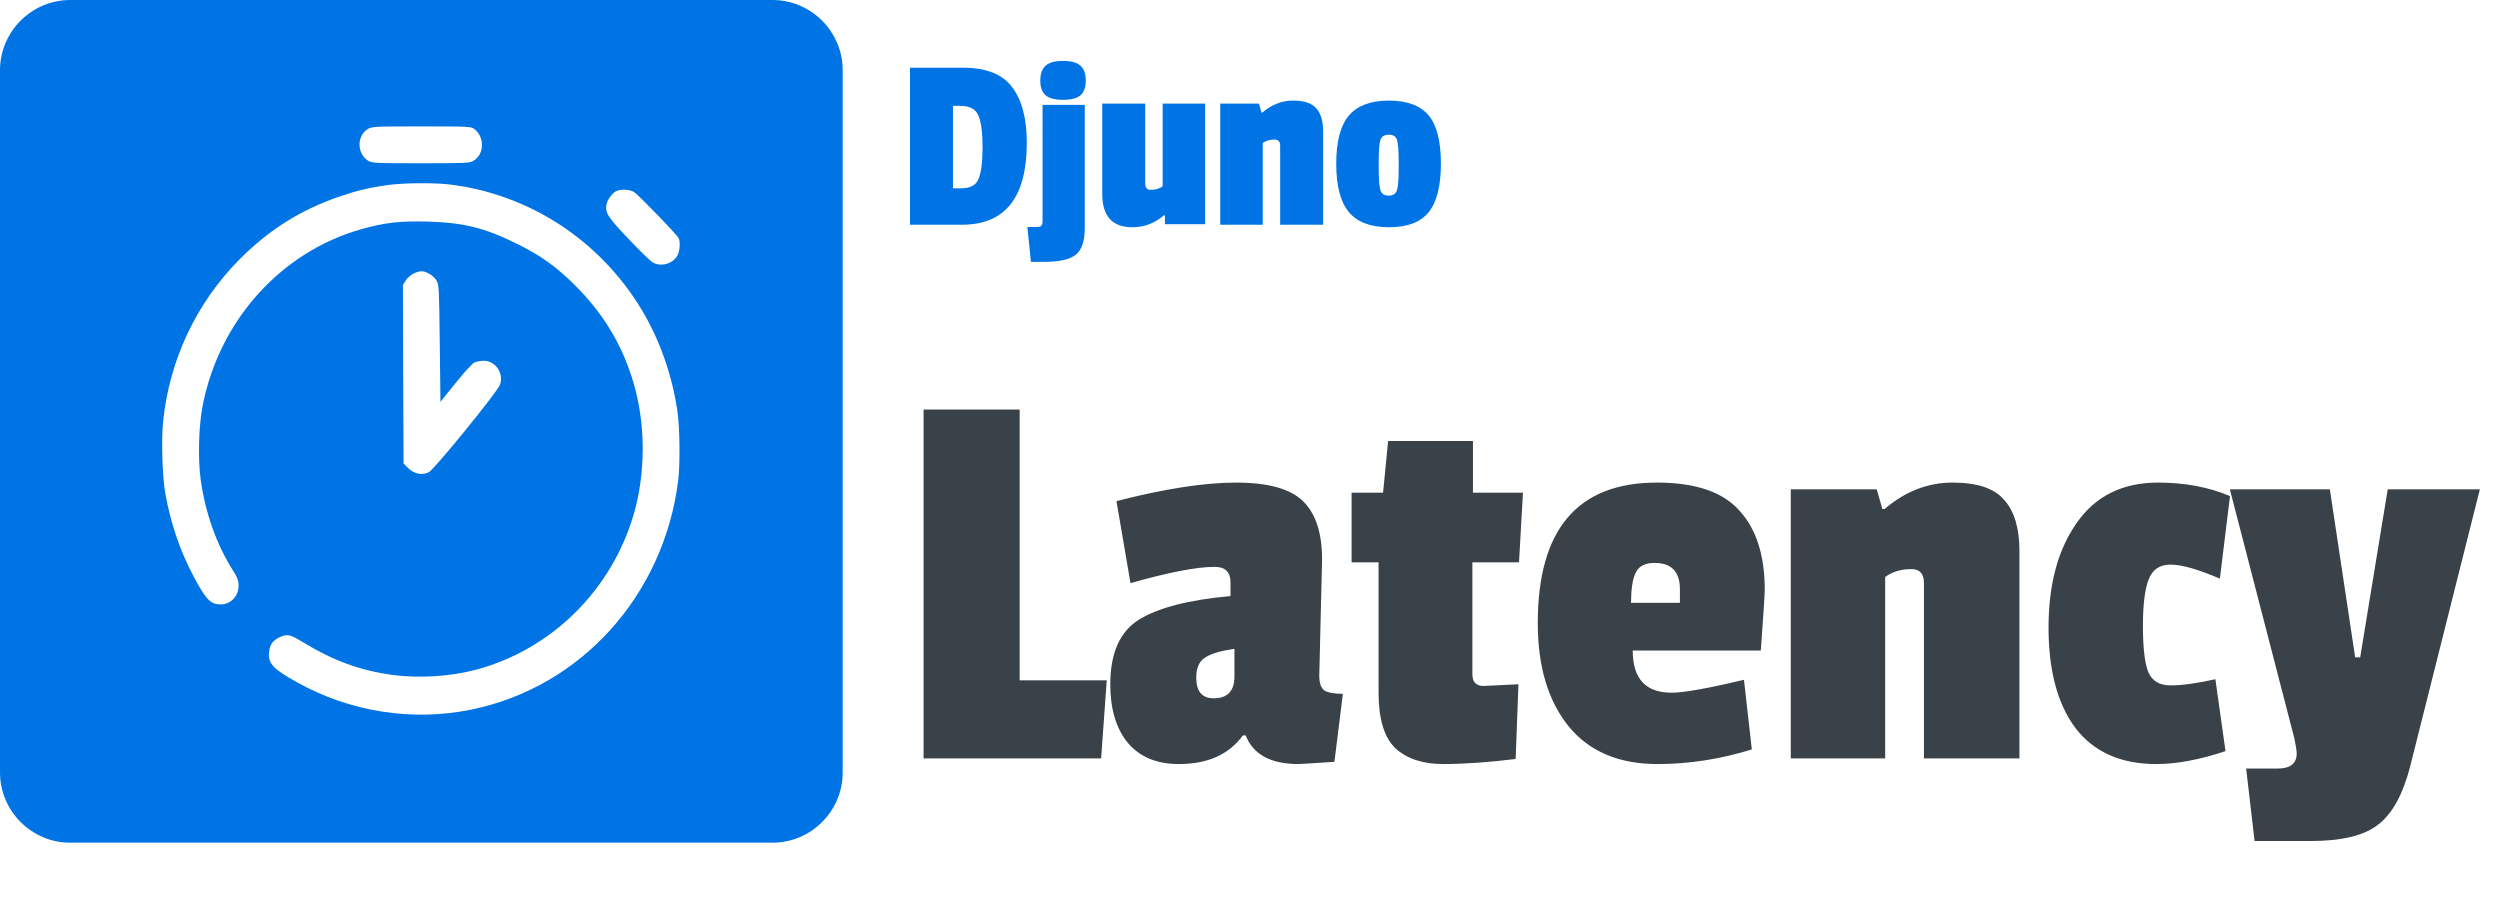 <svg viewBox='0 0 89 32' fill='none' xmlns='http://www.w3.org/2000/svg'><path fill-rule='evenodd' clip-rule='evenodd' d='M30 2.5C30 1.125 28.875 0 27.5 0H2.5C1.125 0 0 1.125 0 2.5V27.5C0 28.875 1.125 30 2.5 30H27.5C28.875 30 30 28.875 30 27.5V2.5ZM13.092 4.594C12.698 4.833 12.703 5.47 13.102 5.719C13.247 5.808 13.331 5.812 14.981 5.812C16.613 5.812 16.72 5.808 16.861 5.719C17.245 5.489 17.259 4.889 16.894 4.598C16.772 4.505 16.72 4.5 15.005 4.5C13.341 4.5 13.233 4.505 13.092 4.594ZM13.814 6.586C13.162 6.675 12.713 6.783 12.094 6.994C10.711 7.467 9.581 8.175 8.531 9.23C6.994 10.777 6.033 12.802 5.808 14.995C5.738 15.656 5.78 16.969 5.883 17.555C6.07 18.609 6.403 19.594 6.872 20.48C7.331 21.352 7.491 21.516 7.861 21.516C8.222 21.516 8.503 21.211 8.494 20.826C8.494 20.677 8.447 20.55 8.306 20.33C7.706 19.383 7.313 18.276 7.144 17.076C7.041 16.336 7.073 15.141 7.219 14.419C7.819 11.391 10.012 8.962 12.872 8.156C13.706 7.922 14.255 7.861 15.234 7.889C16.509 7.927 17.255 8.109 18.398 8.677C19.233 9.084 19.809 9.497 20.461 10.148C21.502 11.184 22.177 12.314 22.57 13.688C22.988 15.141 22.983 16.861 22.561 18.305C21.773 21.009 19.641 23.114 16.969 23.836C16.041 24.084 14.93 24.155 13.969 24.028C12.834 23.873 11.878 23.526 10.814 22.88C10.327 22.584 10.238 22.561 9.97 22.678C9.713 22.791 9.6 22.95 9.577 23.241C9.544 23.625 9.736 23.826 10.584 24.295C12.469 25.345 14.686 25.692 16.781 25.261C20.672 24.464 23.616 21.216 24.141 17.133C24.216 16.561 24.202 15.23 24.117 14.644C23.925 13.341 23.484 12.089 22.837 11.016C21.337 8.531 18.802 6.891 15.961 6.562C15.394 6.502 14.377 6.511 13.814 6.586ZM21.591 7.28C21.623 7.097 21.811 6.853 21.956 6.797C22.125 6.727 22.425 6.745 22.57 6.834C22.711 6.919 24.08 8.33 24.155 8.47C24.225 8.587 24.206 8.925 24.122 9.084C23.963 9.394 23.527 9.516 23.227 9.337C23.147 9.286 22.767 8.92 22.383 8.512C21.647 7.744 21.534 7.57 21.591 7.28ZM14.719 9.741C14.63 9.783 14.508 9.891 14.447 9.98L14.344 10.144L14.353 13.322L14.367 16.5L14.536 16.669C14.742 16.875 15.037 16.931 15.267 16.809C15.464 16.711 17.723 13.931 17.803 13.692C17.939 13.284 17.639 12.844 17.222 12.844C17.105 12.844 16.95 12.872 16.88 12.909C16.809 12.947 16.509 13.275 16.214 13.641L15.68 14.306L15.656 12.225C15.633 10.256 15.628 10.139 15.539 9.989C15.436 9.811 15.183 9.656 15 9.656C14.934 9.656 14.808 9.694 14.719 9.741Z' fill='#0074E4'/><path class='djuno-logo-text' d='M39.2 27H32.88V14.58H36.3V24.22H39.4L39.2 27ZM47.066 19.92L46.966 24.06C46.966 24.313 47.026 24.487 47.146 24.58C47.279 24.66 47.499 24.7 47.806 24.7L47.506 27.12C46.733 27.173 46.306 27.2 46.226 27.2C45.239 27.2 44.613 26.86 44.346 26.18H44.246C43.753 26.86 42.993 27.2 41.966 27.2C41.179 27.2 40.573 26.947 40.146 26.44C39.733 25.933 39.526 25.24 39.526 24.36C39.526 23.253 39.866 22.487 40.546 22.06C41.239 21.633 42.326 21.353 43.806 21.22V20.74C43.806 20.367 43.619 20.18 43.246 20.18C42.606 20.18 41.606 20.373 40.246 20.76L39.746 17.84C41.453 17.4 42.873 17.18 44.006 17.18C45.139 17.18 45.933 17.4 46.386 17.84C46.839 18.28 47.066 18.973 47.066 19.92ZM43.206 24.86C43.699 24.86 43.946 24.6 43.946 24.08V23.1C43.453 23.167 43.099 23.273 42.886 23.42C42.686 23.553 42.586 23.787 42.586 24.12C42.586 24.613 42.793 24.86 43.206 24.86ZM53.957 27.02C52.97 27.14 52.11 27.2 51.377 27.2C50.657 27.2 50.09 27.013 49.677 26.64C49.277 26.253 49.077 25.593 49.077 24.66V20.02H48.117V17.54H49.237L49.417 15.7H52.437V17.54H54.217L54.077 20.02H52.417V24C52.417 24.28 52.55 24.42 52.817 24.42C52.844 24.42 53.257 24.4 54.057 24.36L53.957 27.02ZM58.905 20.04C58.558 20.04 58.331 20.16 58.225 20.4C58.118 20.627 58.065 20.98 58.065 21.46H59.805V20.98C59.805 20.353 59.505 20.04 58.905 20.04ZM58.985 17.18C60.358 17.18 61.338 17.513 61.925 18.18C62.525 18.833 62.825 19.773 62.825 21C62.825 21.16 62.778 21.88 62.685 23.16H58.125C58.125 24.16 58.585 24.66 59.505 24.66C59.945 24.66 60.805 24.507 62.085 24.2L62.365 26.68C61.245 27.027 60.125 27.2 59.005 27.2C57.631 27.2 56.578 26.753 55.845 25.86C55.111 24.953 54.745 23.727 54.745 22.18C54.745 18.847 56.158 17.18 58.985 17.18ZM67.092 18.12C67.826 17.493 68.632 17.18 69.512 17.18C70.392 17.18 71.006 17.387 71.352 17.8C71.712 18.2 71.892 18.807 71.892 19.62V27H68.492V20.76C68.492 20.427 68.346 20.26 68.052 20.26C67.679 20.26 67.366 20.353 67.112 20.54V27H63.752V17.42H66.812L67.012 18.12H67.092ZM77.268 20.1C76.882 20.1 76.622 20.28 76.488 20.64C76.355 20.987 76.288 21.533 76.288 22.28C76.288 23.027 76.348 23.567 76.468 23.9C76.602 24.233 76.868 24.4 77.268 24.4C77.682 24.4 78.215 24.327 78.868 24.18L79.228 26.74C78.308 27.047 77.488 27.2 76.768 27.2C75.502 27.2 74.542 26.773 73.888 25.92C73.248 25.067 72.928 23.873 72.928 22.34C72.928 20.807 73.262 19.567 73.928 18.62C74.595 17.66 75.562 17.18 76.828 17.18C77.775 17.18 78.628 17.34 79.388 17.66L79.028 20.6C78.255 20.267 77.668 20.1 77.268 20.1ZM88.283 17.42L85.803 27.28C85.549 28.267 85.176 28.953 84.683 29.34C84.189 29.74 83.383 29.94 82.263 29.94H80.263L79.963 27.36H81.083C81.536 27.36 81.763 27.18 81.763 26.82C81.763 26.74 81.736 26.567 81.683 26.3L79.383 17.42H82.943L83.843 23.4H84.023L85.003 17.42H88.283Z' fill='#394149'/><path d='M36.554 5.084C36.554 7.028 35.786 8 34.25 8H32.396V2.411H34.286C35.108 2.411 35.69 2.642 36.032 3.104C36.38 3.56 36.554 4.22 36.554 5.084ZM34.223 6.704C34.541 6.704 34.745 6.593 34.835 6.371C34.931 6.143 34.979 5.765 34.979 5.237C34.979 4.703 34.928 4.325 34.826 4.103C34.73 3.881 34.52 3.77 34.196 3.77H33.926V6.704H34.223ZM38.618 3.734V8.108C38.618 8.576 38.513 8.894 38.303 9.062C38.099 9.236 37.715 9.323 37.151 9.323H36.701L36.575 8.081H36.881C36.983 8.081 37.046 8.066 37.07 8.036C37.1 8.012 37.115 7.955 37.115 7.865V3.734H38.618ZM37.223 3.392C37.097 3.284 37.034 3.11 37.034 2.87C37.034 2.63 37.097 2.453 37.223 2.339C37.349 2.225 37.556 2.168 37.844 2.168C38.132 2.168 38.339 2.225 38.465 2.339C38.591 2.453 38.654 2.63 38.654 2.87C38.654 3.104 38.591 3.278 38.465 3.392C38.339 3.5 38.132 3.554 37.844 3.554C37.556 3.554 37.349 3.5 37.223 3.392ZM40.311 8.09C39.597 8.09 39.24 7.694 39.24 6.902V3.689H40.77V6.533C40.77 6.683 40.836 6.758 40.968 6.758C41.136 6.758 41.277 6.716 41.391 6.632V3.689H42.903V7.982H41.472V7.667H41.436C41.106 7.949 40.731 8.09 40.311 8.09ZM44.944 4.004C45.274 3.722 45.637 3.581 46.033 3.581C46.429 3.581 46.705 3.674 46.861 3.86C47.023 4.04 47.104 4.313 47.104 4.679V8H45.574V5.192C45.574 5.042 45.508 4.967 45.376 4.967C45.208 4.967 45.067 5.009 44.953 5.093V8H43.441V3.689H44.818L44.908 4.004H44.944ZM47.57 5.831C47.57 5.039 47.72 4.466 48.02 4.112C48.326 3.758 48.8 3.581 49.442 3.581C50.09 3.581 50.561 3.755 50.855 4.103C51.149 4.451 51.296 5.024 51.296 5.822C51.296 6.614 51.152 7.19 50.864 7.55C50.576 7.91 50.105 8.09 49.451 8.09C48.797 8.09 48.32 7.91 48.02 7.55C47.72 7.19 47.57 6.617 47.57 5.831ZM49.73 4.976C49.694 4.856 49.598 4.796 49.442 4.796C49.286 4.796 49.187 4.856 49.145 4.976C49.103 5.096 49.082 5.348 49.082 5.732V5.948C49.082 6.374 49.103 6.65 49.145 6.776C49.187 6.902 49.283 6.965 49.433 6.965C49.589 6.965 49.688 6.902 49.73 6.776C49.772 6.65 49.793 6.392 49.793 6.002V5.741C49.793 5.351 49.772 5.096 49.73 4.976Z' fill='#0074E4'/></svg>